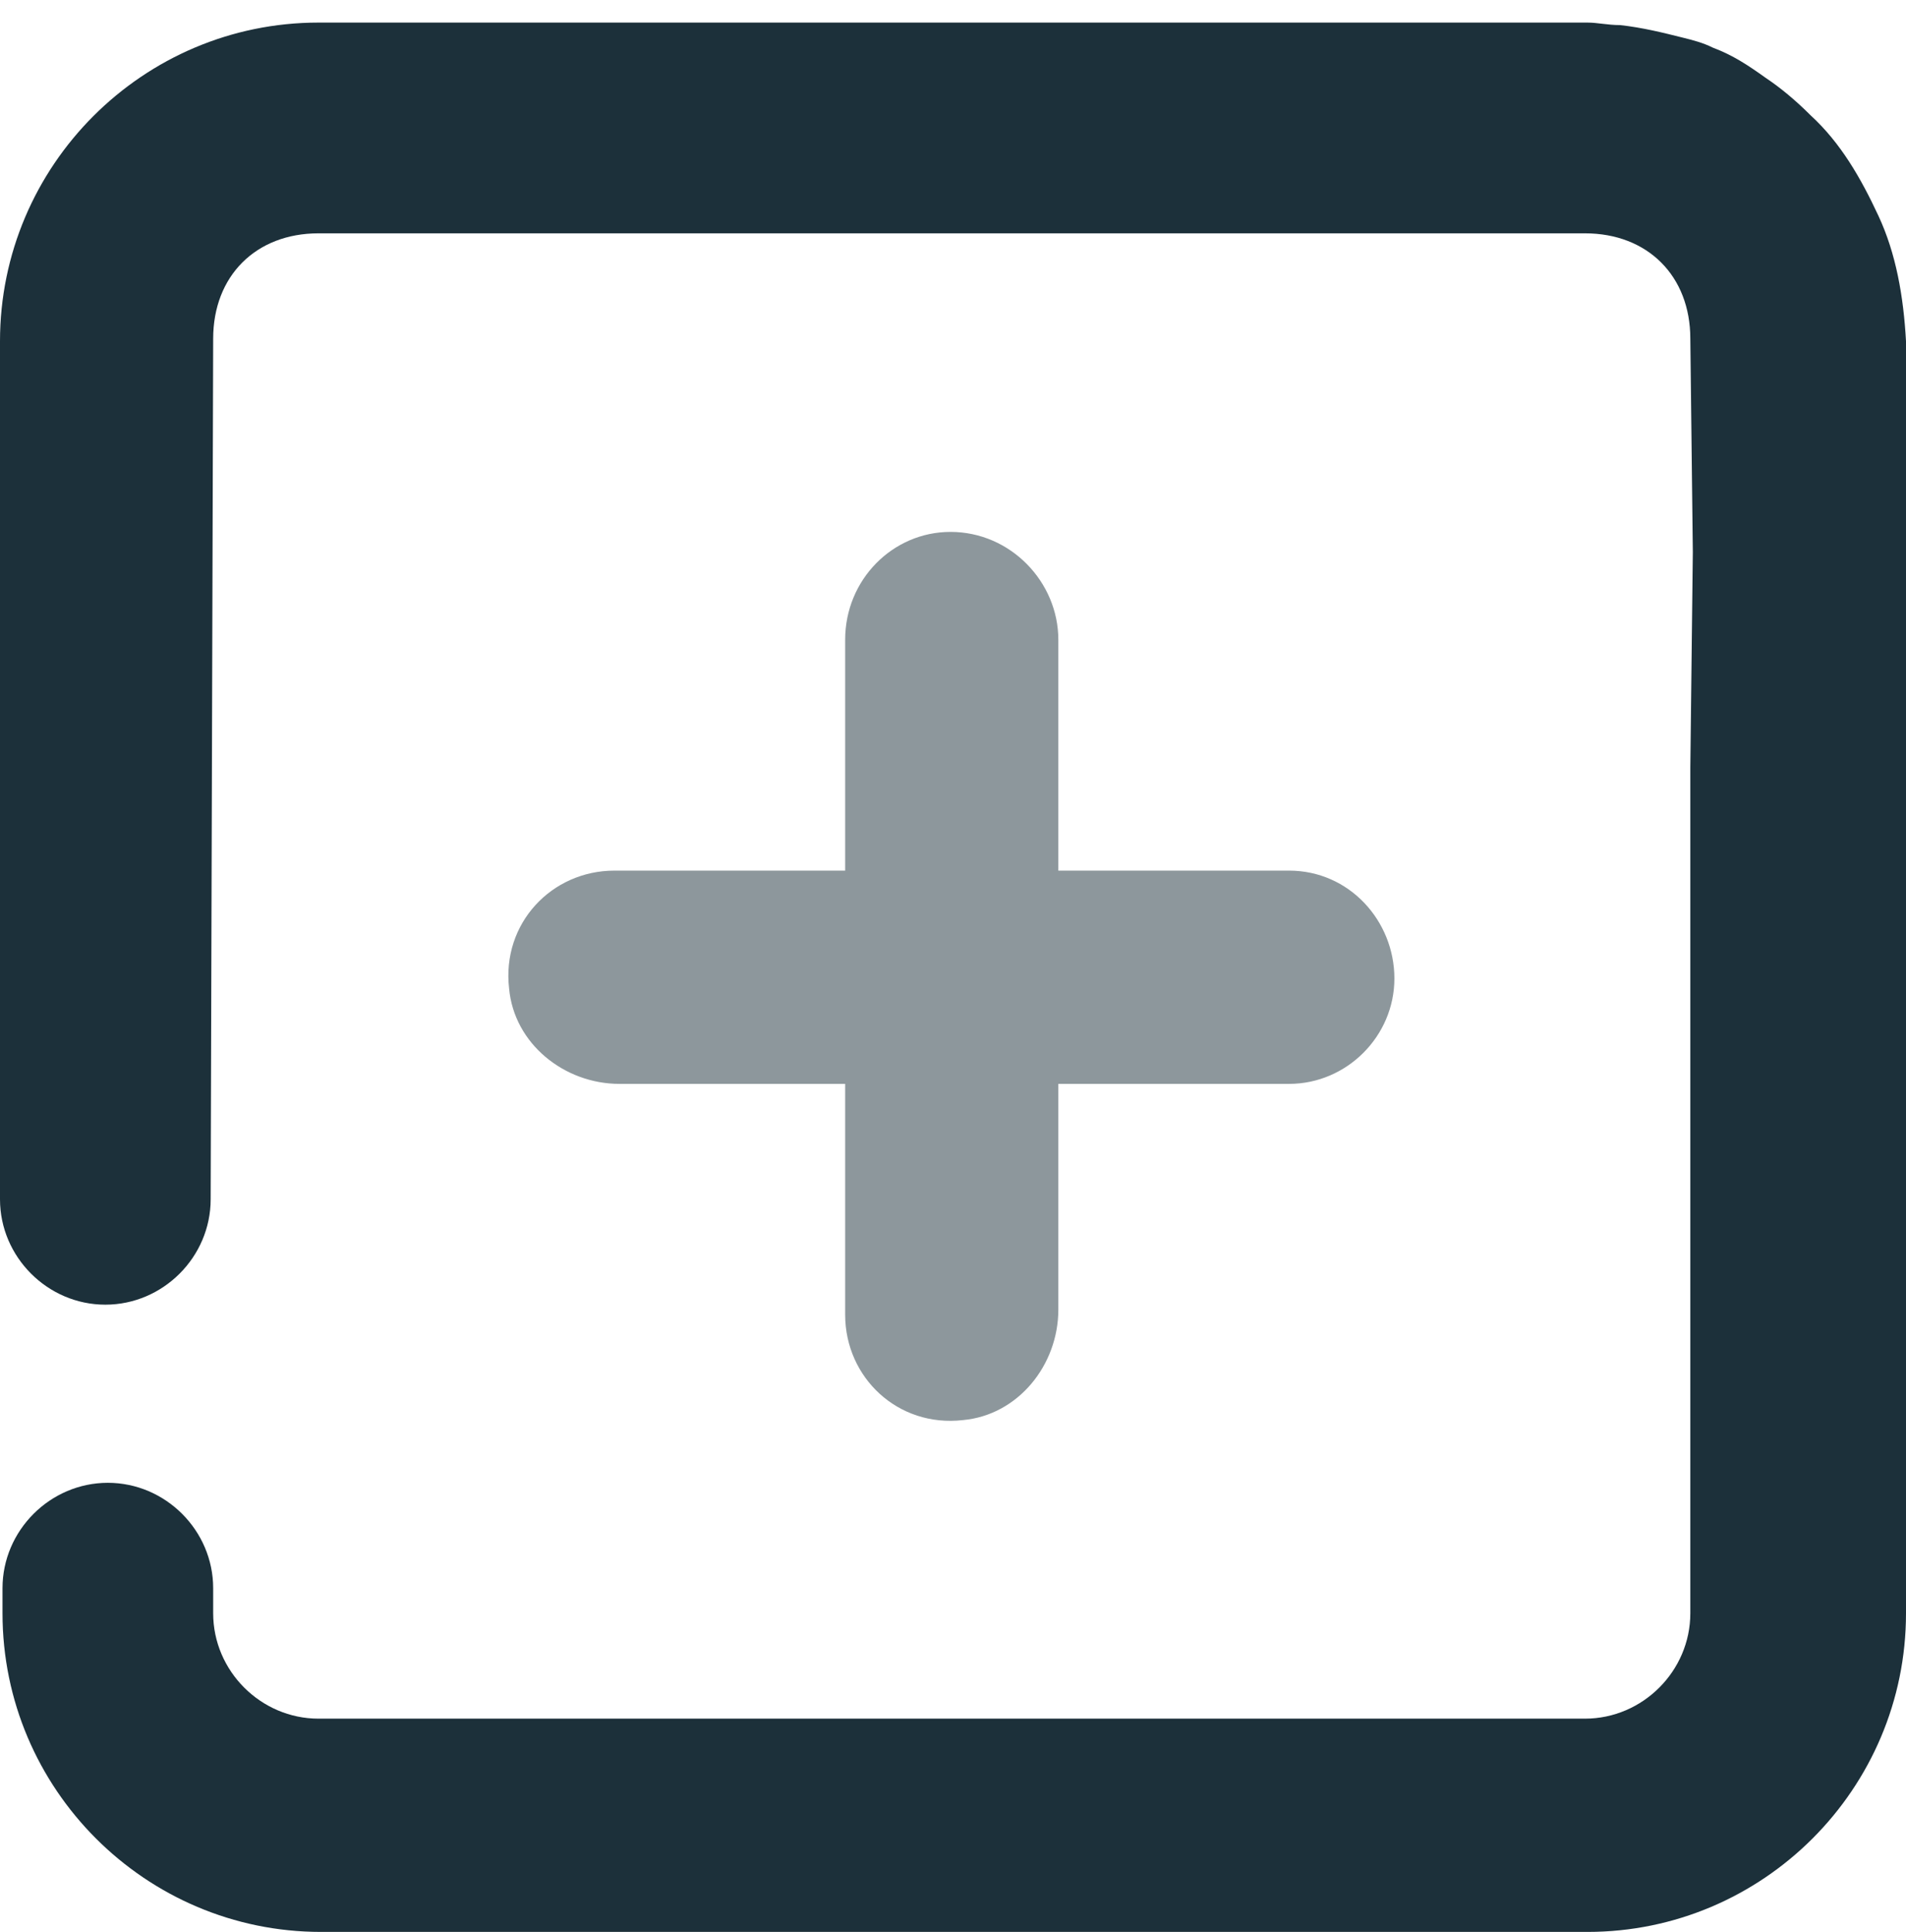 <svg width="76" height="77" viewBox="0 0 76 77" fill="none" xmlns="http://www.w3.org/2000/svg">
<path d="M74.9 8.6C74.2 7.1 73.4 5.7 72.2 4.6C71.6 4 71 3.5 70.4 3.1C69.7 2.6 69.1 2.2 68.3 1.9C67.9 1.7 67.5 1.6 67.1 1.5C66.3 1.3 65.5 1.1 64.6 1C64.1 1 63.7 0.9 63.3 0.9H12.7C5.7 0.9 0 6.6 0 13.6V47.8C0 50.1 1.9 52 4.2 52C6.5 52 8.4 50.1 8.4 47.8L8.5 13.5C8.5 11 10.2 9.3 12.7 9.3H63.2C65.7 9.3 67.4 11 67.4 13.5L67.5 22L67.4 30.6V64.3C67.4 66.6 65.5 68.5 63.2 68.5H12.7C10.4 68.5 8.5 66.6 8.5 64.3V63.3C8.5 61 6.6 59.1 4.3 59.1C2 59.1 0.1 61 0.1 63.3V64.3C0.1 71.3 5.8 77 12.8 77H63.3C70.3 77 76 71.3 76 64.3V13.6C75.9 11.8 75.6 10.1 74.9 8.6Z" fill="#1C303A"/>
<path d="M51.4 34.7H42.2V25.5C42.2 23.2 40.3 21.2 37.9 21.2C35.6 21.2 33.7 23.1 33.7 25.5V34.7H24.5C22 34.7 20 36.8 20.3 39.4C20.5 41.6 22.5 43.2 24.7 43.2H33.7V52.4C33.7 54.9 35.8 56.9 38.4 56.6C40.6 56.4 42.2 54.4 42.2 52.2V43.2H51.4C53.7 43.2 55.6 41.3 55.6 39C55.6 36.7 53.8 34.7 51.4 34.7Z" fill="#1C303A" fill-opacity="0.5"/>
</svg>
